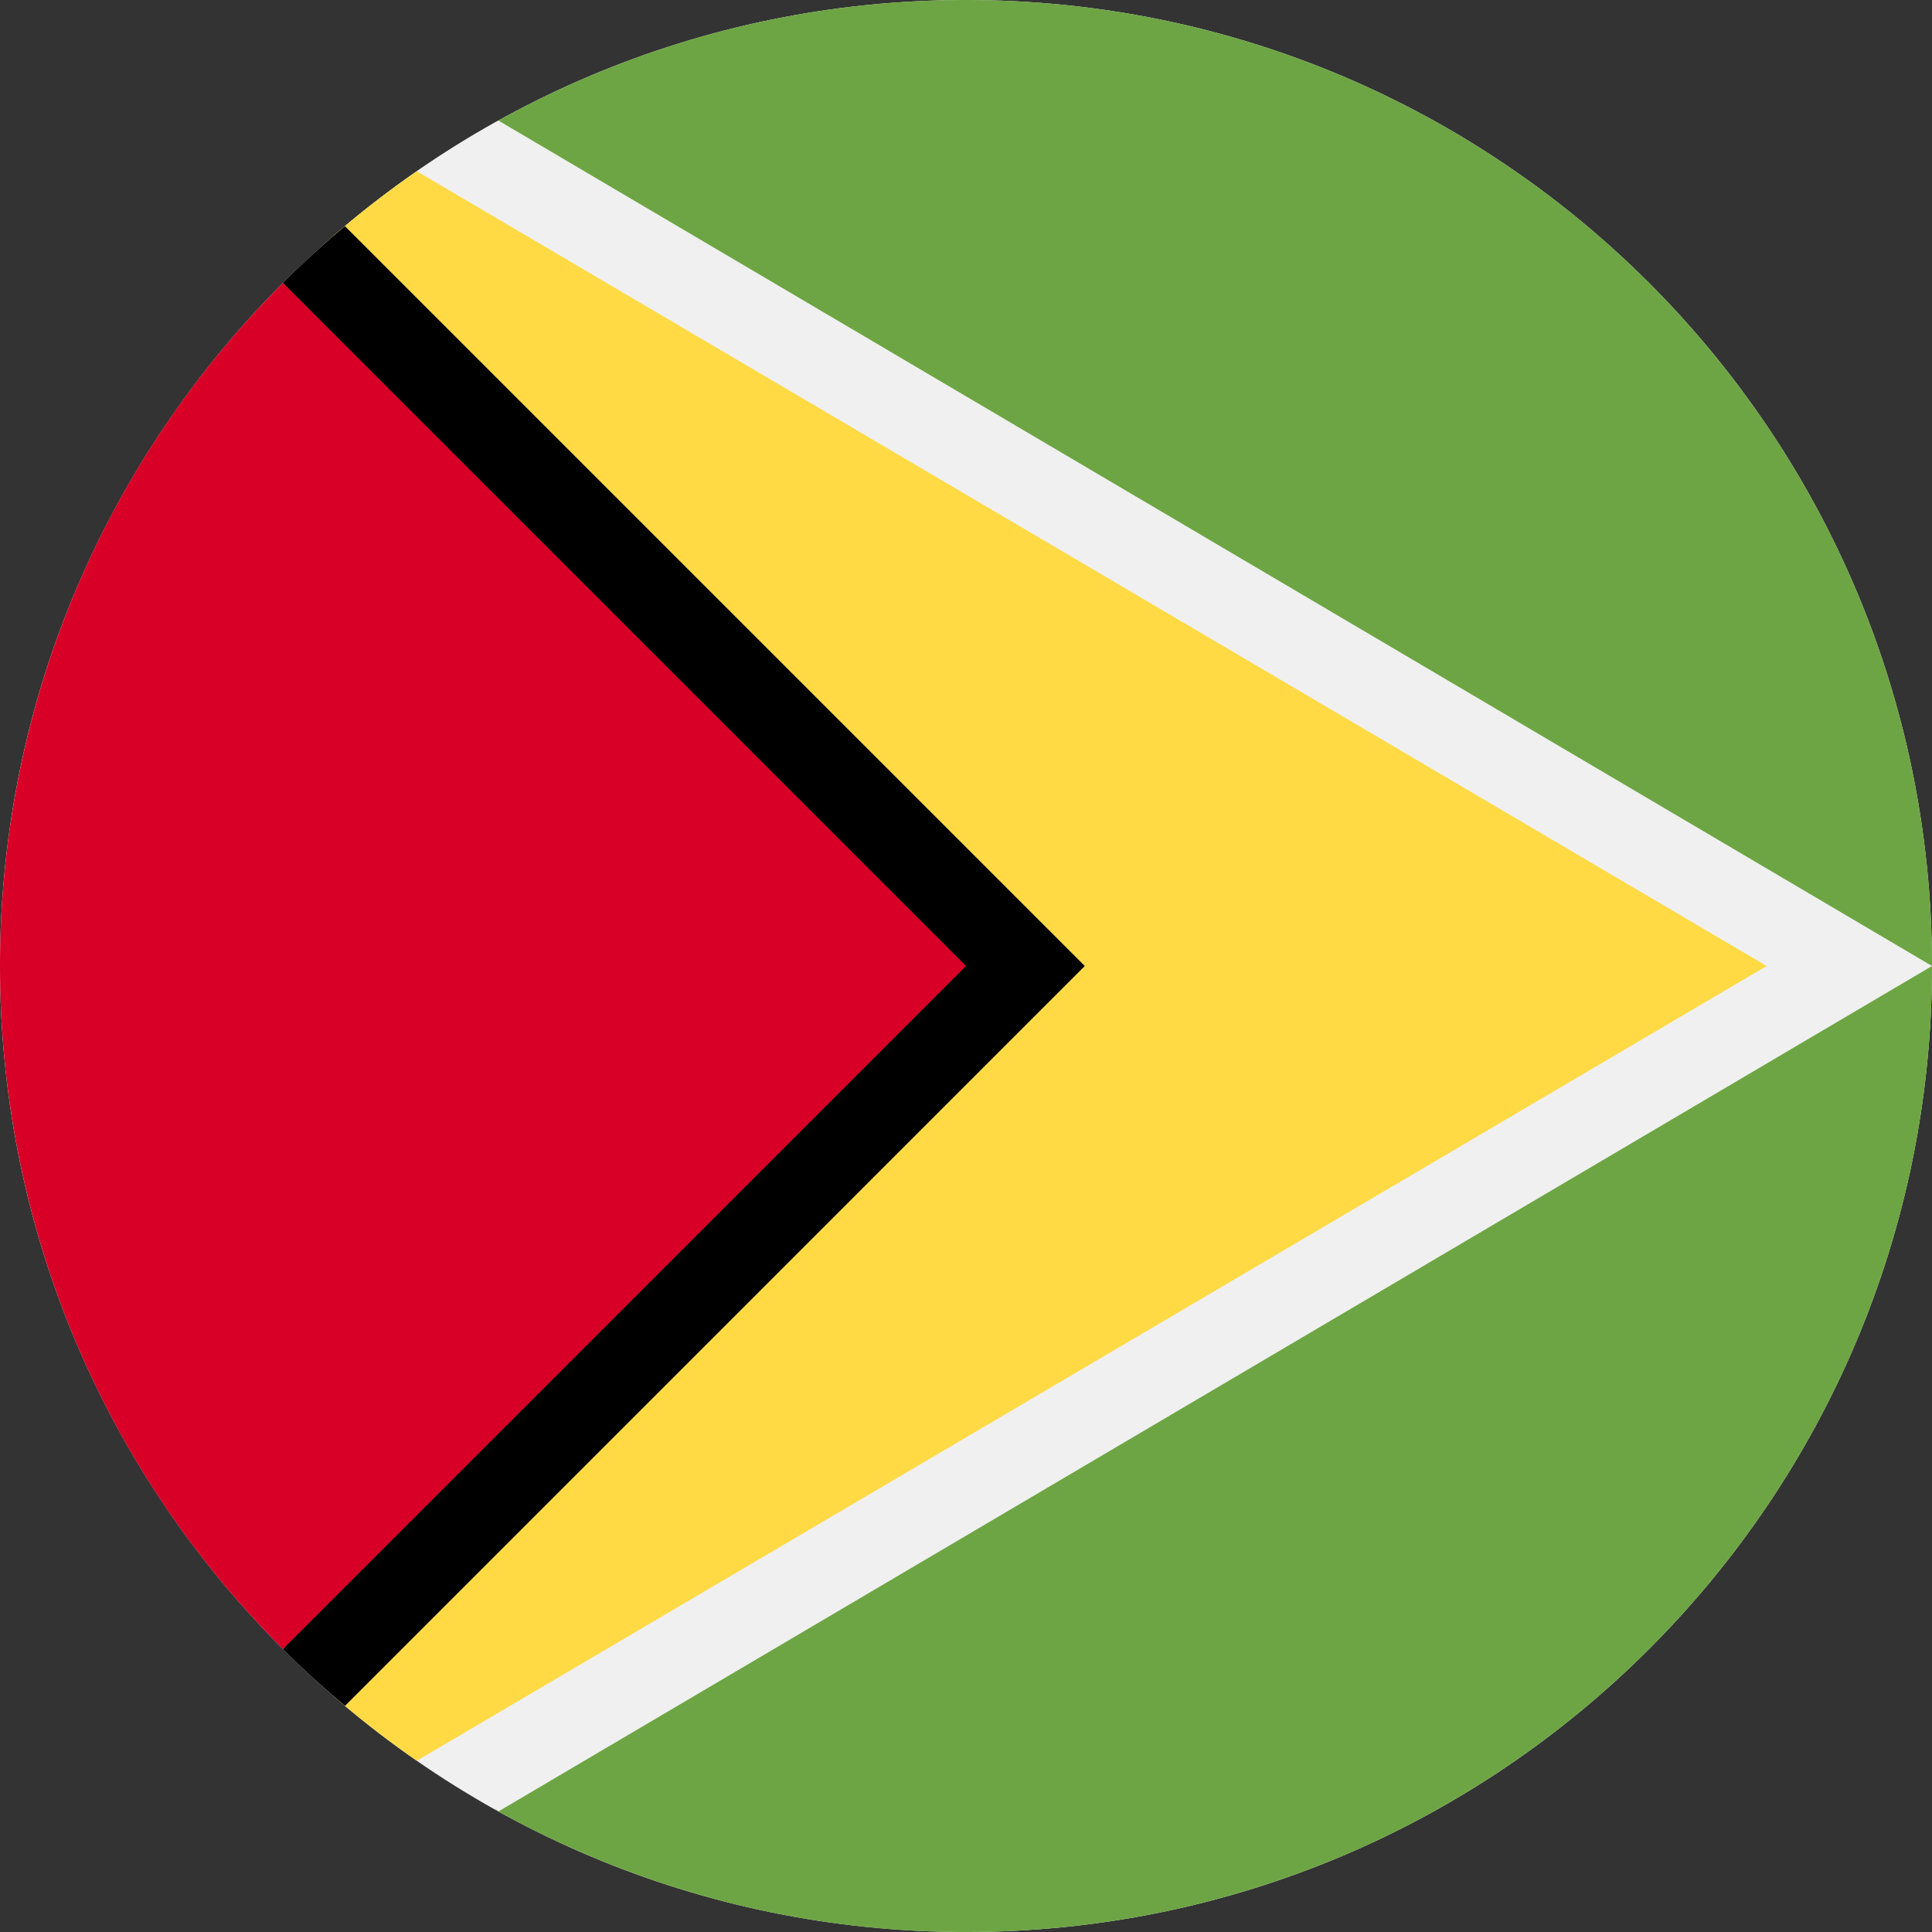 <svg xmlns="http://www.w3.org/2000/svg" width="56" height="56" fill="none" viewBox="0 0 56 56"><rect x="0" y="0" width="56" height="56" fill="#333333" stroke="none"/><g clip-path="url(#a)"><path fill="#F0F0F0" d="M28 56c15.464 0 28-12.536 28-28S43.464 0 28 0 0 12.536 0 28s12.536 28 28 28"/><path fill="#6DA544" d="M28 0c-4.95 0-9.6 1.286-13.635 3.54v48.92A27.87 27.87 0 0 0 28 56c15.464 0 28-12.536 28-28S43.464 0 28 0"/><path fill="#F0F0F0" d="M14.448 3.495A28 28 0 0 0 10 6.555l21.445 21.446L9.999 49.445a28 28 0 0 1 4.449 3.06L56.001 28z"/><path fill="#FFDA44" d="M12.083 4.964A28 28 0 0 0 9.627 6.87L28 28.001 9.627 49.128q1.173 1.02 2.455 1.908L51.207 28z"/><path fill="#000" d="M9.999 6.556A28 28 0 0 0 8.2 8.2L25.564 28 8.201 47.8A28 28 0 0 0 10 49.445L31.443 28z"/><path fill="#D80027" d="M8.201 8.201c-10.935 10.935-10.935 28.664 0 39.598L28 28z"/></g><defs><clipPath id="a"><path fill="#fff" d="M0 0h56v56H0z"/></clipPath></defs></svg>